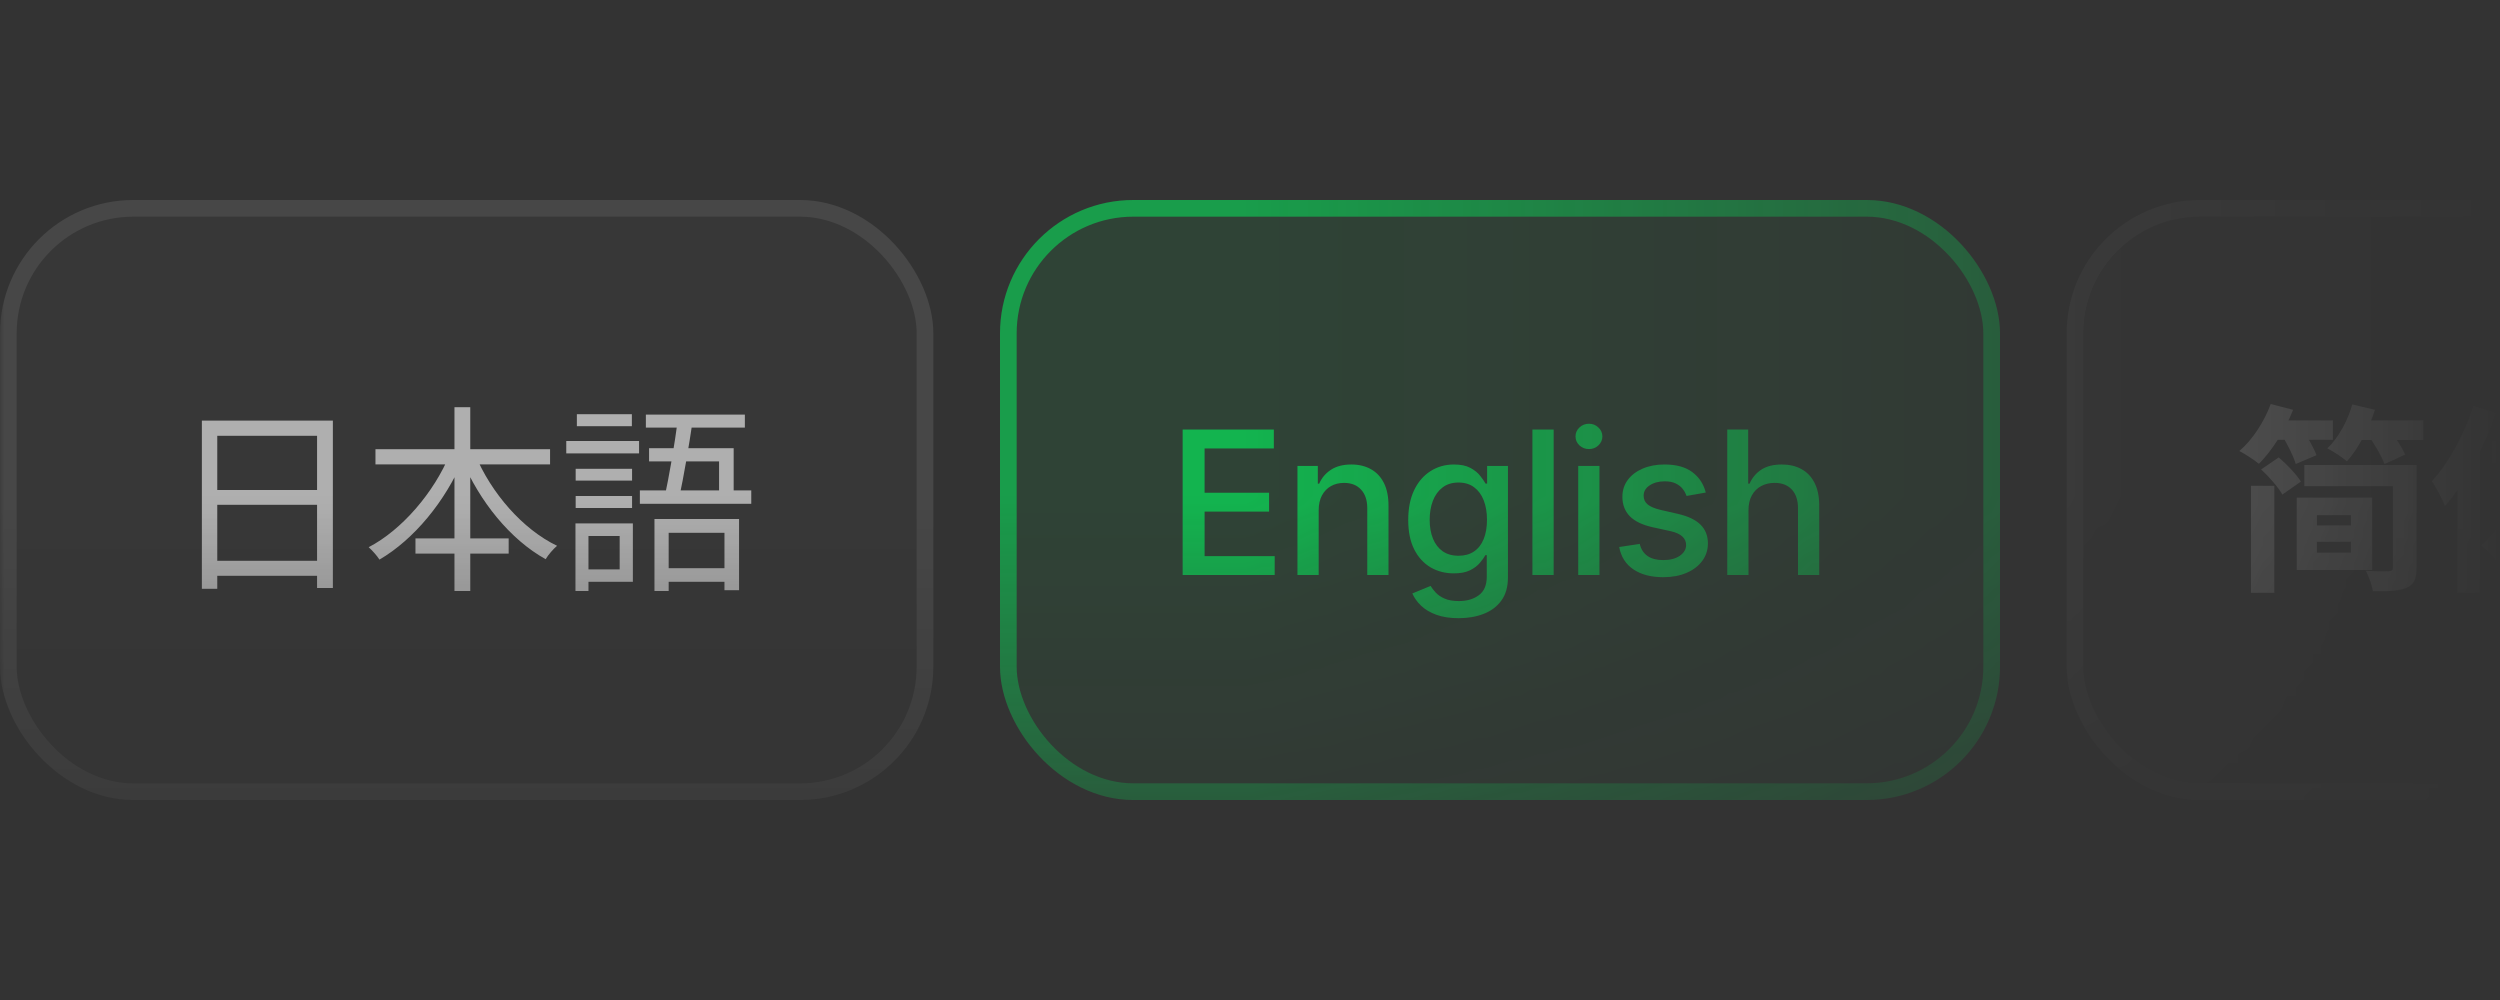 <svg width="300" height="120" viewBox="0 0 300 120" fill="none" xmlns="http://www.w3.org/2000/svg">
<rect x="0" y="0" width="300" height="120" fill="#333333" stroke="none"/>
<mask id="mask0_1930_8909" style="mask-type:alpha" maskUnits="userSpaceOnUse" x="0" y="0" width="300" height="120">
<mask id="mask1_1930_8909" style="mask-type:alpha" maskUnits="userSpaceOnUse" x="0" y="0" width="300" height="120">
<rect width="300" height="120" fill="url(#paint0_linear_1930_8909)"/>
</mask>
<g mask="url(#mask1_1930_8909)">
<rect width="300" height="120" fill="url(#paint1_linear_1930_8909)"/>
</g>
</mask>
<g mask="url(#mask0_1930_8909)">
<rect y="24" width="112" height="72" rx="16" fill="white" fill-opacity="0.02"/>
<path opacity="0.6" d="M24.224 50.472V70.656H26.072V52.296H38.048V70.56H39.944V50.472H24.224ZM25.448 58.8V60.576H38.84V58.8H25.448ZM25.424 67.296V69.096H38.888V67.296H25.424ZM45.056 53.904V55.728H66.008V53.904H45.056ZM49.856 64.608V66.432H61.04V64.608H49.856ZM54.536 48.864V70.92H56.432V48.864H54.536ZM53.984 54.504C52.064 59.112 48.248 63.576 44.24 65.664C44.648 66.024 45.248 66.696 45.536 67.152C49.688 64.728 53.456 60.144 55.592 55.056L53.984 54.504ZM57.032 54.576L55.424 55.128C57.536 60.168 61.232 64.752 65.48 67.104C65.768 66.6 66.392 65.88 66.848 65.496C62.696 63.504 58.928 59.136 57.032 54.576ZM78.536 62.28V70.92H80.24V63.936H86.936V70.824H88.688V62.28H78.536ZM77.888 53.784V55.368H86.288V59.664H88.04V53.784H77.888ZM81.344 50.352C80.96 53.256 80.288 57.288 79.736 59.664H81.512C82.016 57.384 82.688 53.448 83.12 50.496L81.344 50.352ZM77.504 49.752V51.312H89.384V49.752H77.504ZM76.784 58.848V60.456H90.152V58.848H76.784ZM79.304 68.184V69.816H87.896V68.184H79.304ZM69.08 56.256V57.672H75.848V56.256H69.08ZM69.224 49.704V51.144H75.824V49.704H69.224ZM69.08 59.52V60.96H75.848V59.52H69.08ZM67.952 52.92V54.408H76.688V52.92H67.952ZM69.944 62.808V64.32H74.36V68.328H69.944V69.816H75.944V62.808H69.944ZM69.056 62.808V70.92H70.616V62.808H69.056Z" fill="white"/>
<rect x="1" y="25" width="110" height="70" rx="15" stroke="white" stroke-opacity="0.08" stroke-width="2"/>
<rect x="120" y="24" width="120" height="72" rx="16" fill="#00FF60" fill-opacity="0.08"/>
<path opacity="0.6" d="M141.918 69V51.545H152.861V53.812H144.551V59.131H152.29V61.389H144.551V66.733H152.963V69H141.918ZM158.242 61.227V69H155.694V55.909H158.14V58.04H158.302C158.603 57.347 159.075 56.79 159.717 56.369C160.364 55.949 161.18 55.739 162.163 55.739C163.055 55.739 163.836 55.926 164.507 56.301C165.177 56.67 165.697 57.222 166.066 57.955C166.435 58.688 166.62 59.594 166.62 60.673V69H164.072V60.98C164.072 60.031 163.825 59.29 163.33 58.756C162.836 58.216 162.157 57.946 161.293 57.946C160.703 57.946 160.177 58.074 159.717 58.33C159.262 58.585 158.901 58.96 158.634 59.455C158.373 59.943 158.242 60.534 158.242 61.227ZM175.046 74.182C174.007 74.182 173.112 74.046 172.362 73.773C171.617 73.5 171.009 73.139 170.538 72.69C170.066 72.242 169.714 71.75 169.481 71.216L171.671 70.312C171.825 70.562 172.029 70.827 172.285 71.105C172.546 71.389 172.899 71.631 173.342 71.829C173.791 72.028 174.367 72.128 175.072 72.128C176.038 72.128 176.836 71.892 177.467 71.421C178.098 70.954 178.413 70.21 178.413 69.188V66.614H178.251C178.098 66.892 177.876 67.202 177.586 67.543C177.302 67.883 176.91 68.179 176.41 68.429C175.91 68.679 175.259 68.804 174.458 68.804C173.424 68.804 172.492 68.562 171.663 68.079C170.839 67.591 170.186 66.872 169.703 65.923C169.225 64.969 168.987 63.795 168.987 62.403C168.987 61.011 169.223 59.818 169.694 58.824C170.171 57.83 170.825 57.068 171.654 56.54C172.484 56.006 173.424 55.739 174.475 55.739C175.288 55.739 175.944 55.875 176.444 56.148C176.944 56.415 177.333 56.727 177.612 57.085C177.896 57.443 178.115 57.758 178.268 58.031H178.455V55.909H180.953V69.29C180.953 70.415 180.691 71.338 180.169 72.06C179.646 72.781 178.938 73.315 178.046 73.662C177.16 74.008 176.16 74.182 175.046 74.182ZM175.021 66.69C175.754 66.69 176.373 66.52 176.879 66.179C177.39 65.832 177.777 65.338 178.038 64.696C178.305 64.048 178.438 63.273 178.438 62.369C178.438 61.489 178.308 60.713 178.046 60.043C177.785 59.372 177.402 58.849 176.896 58.474C176.39 58.094 175.765 57.903 175.021 57.903C174.254 57.903 173.615 58.102 173.103 58.5C172.592 58.892 172.205 59.426 171.944 60.102C171.688 60.778 171.561 61.534 171.561 62.369C171.561 63.227 171.691 63.98 171.953 64.628C172.214 65.276 172.6 65.781 173.112 66.145C173.629 66.508 174.265 66.69 175.021 66.69ZM186.439 51.545V69H183.89V51.545H186.439ZM189.387 69V55.909H191.935V69H189.387ZM190.674 53.889C190.231 53.889 189.85 53.742 189.532 53.446C189.219 53.145 189.063 52.787 189.063 52.372C189.063 51.952 189.219 51.594 189.532 51.298C189.85 50.997 190.231 50.847 190.674 50.847C191.117 50.847 191.495 50.997 191.807 51.298C192.125 51.594 192.285 51.952 192.285 52.372C192.285 52.787 192.125 53.145 191.807 53.446C191.495 53.742 191.117 53.889 190.674 53.889ZM204.693 59.105L202.383 59.514C202.287 59.219 202.133 58.938 201.923 58.67C201.719 58.403 201.44 58.185 201.088 58.014C200.736 57.844 200.295 57.758 199.767 57.758C199.045 57.758 198.443 57.92 197.96 58.244C197.477 58.562 197.236 58.974 197.236 59.48C197.236 59.918 197.398 60.27 197.721 60.537C198.045 60.804 198.568 61.023 199.29 61.193L201.369 61.67C202.574 61.949 203.471 62.378 204.062 62.957C204.653 63.537 204.949 64.29 204.949 65.216C204.949 66 204.721 66.699 204.267 67.312C203.818 67.921 203.19 68.398 202.383 68.744C201.582 69.091 200.653 69.264 199.596 69.264C198.131 69.264 196.935 68.952 196.008 68.327C195.082 67.696 194.514 66.801 194.304 65.642L196.767 65.267C196.92 65.909 197.236 66.395 197.713 66.724C198.19 67.048 198.812 67.21 199.579 67.21C200.415 67.21 201.082 67.037 201.582 66.69C202.082 66.338 202.332 65.909 202.332 65.403C202.332 64.994 202.179 64.651 201.872 64.372C201.571 64.094 201.108 63.883 200.483 63.742L198.267 63.256C197.045 62.977 196.142 62.534 195.557 61.926C194.977 61.318 194.687 60.548 194.687 59.617C194.687 58.844 194.903 58.168 195.335 57.588C195.767 57.008 196.363 56.557 197.125 56.233C197.886 55.903 198.758 55.739 199.741 55.739C201.156 55.739 202.27 56.045 203.082 56.659C203.895 57.267 204.432 58.082 204.693 59.105ZM209.819 61.227V69H207.271V51.545H209.785V58.04H209.947C210.254 57.335 210.722 56.776 211.353 56.361C211.984 55.946 212.808 55.739 213.825 55.739C214.722 55.739 215.506 55.923 216.177 56.293C216.853 56.662 217.376 57.213 217.745 57.946C218.12 58.673 218.308 59.582 218.308 60.673V69H215.759V60.98C215.759 60.02 215.512 59.276 215.018 58.747C214.523 58.213 213.836 57.946 212.955 57.946C212.353 57.946 211.813 58.074 211.336 58.33C210.864 58.585 210.492 58.96 210.219 59.455C209.952 59.943 209.819 60.534 209.819 61.227Z" fill="#00FF60"/>
<rect x="121" y="25" width="118" height="70" rx="15" stroke="#00FF60" stroke-opacity="0.48" stroke-width="2"/>
<rect x="248" y="24" width="135" height="72" rx="16" fill="white" fill-opacity="0.02"/>
<path opacity="0.6" d="M272.56 50.448V52.776H279.952V50.448H272.56ZM281.848 50.448V52.8H290.8V50.448H281.848ZM272.488 48.48C271.696 50.616 270.304 52.776 268.72 54.12C269.368 54.456 270.52 55.2 271.072 55.656C272.608 54.12 274.216 51.648 275.176 49.176L272.488 48.48ZM282.28 48.528C281.704 50.544 280.6 52.536 279.28 53.808C279.952 54.144 281.104 54.888 281.632 55.368C282.952 53.88 284.248 51.528 284.992 49.176L282.28 48.528ZM273.856 52.272C274.504 53.328 275.224 54.768 275.488 55.68L277.984 54.624C277.648 53.736 276.856 52.344 276.184 51.336L273.856 52.272ZM284.128 52.152C284.92 53.256 285.808 54.744 286.144 55.68L288.616 54.552C288.208 53.592 287.248 52.176 286.456 51.144L284.128 52.152ZM276.712 63.048V65.016H283.288V63.048H276.712ZM270.112 58.296V71.136H272.92V58.296H270.112ZM276.52 55.8V58.344H288.88V55.8H276.52ZM271.336 56.328C272.296 57.216 273.424 58.512 273.88 59.352L276.112 57.792C275.584 56.928 274.432 55.728 273.448 54.888L271.336 56.328ZM287.152 55.8V68.088C287.152 68.424 287.032 68.52 286.648 68.544C286.312 68.568 284.992 68.568 283.912 68.496C284.272 69.168 284.632 70.224 284.752 70.944C286.576 70.968 287.872 70.92 288.784 70.536C289.696 70.128 289.984 69.48 289.984 68.112V55.8H287.152ZM278.032 61.824H282.112V66.312H278.032V61.824ZM275.608 59.712V68.4H284.656V59.712H275.608ZM296.824 48.72C295.72 52.128 293.848 55.536 291.832 57.744C292.336 58.44 293.128 60.048 293.392 60.72C295.84 57.96 298.12 53.616 299.536 49.536L296.824 48.72ZM294.88 55.344V71.136H297.616V52.632L297.592 52.608L294.88 55.344ZM305.104 48.744V70.992H307.912V48.744H305.104ZM299.008 52.896V55.632H314.56V52.896H299.008ZM301.936 64.536V67.104H311.128V64.536H301.936ZM308.92 54.432L306.88 55.032C308.2 59.76 310.432 64.68 313.072 67.56C313.576 66.792 314.536 65.808 315.208 65.304C312.616 62.856 310.192 58.512 308.92 54.432ZM304.216 54.216C302.944 58.488 300.472 63 297.736 65.448C298.36 65.928 299.32 66.936 299.776 67.632C302.632 64.704 304.912 59.76 306.28 54.792L304.216 54.216ZM317.128 52.8V64.968H320.032V55.632H333.952V64.848H336.976V52.8H317.128ZM318.64 60.792V63.624H335.632V60.792H318.64ZM325.456 48.624V71.16H328.504V48.624H325.456ZM355.144 53.976C352.648 61.8 347.488 66.24 339.184 68.424C339.76 69.12 340.672 70.512 341.008 71.232C349.6 68.544 355.192 63.504 358.216 54.864L355.144 53.976ZM345.88 54.168L343 55.032C346 63.336 350.944 68.832 359.944 71.184C360.4 70.344 361.336 68.976 362.032 68.304C353.488 66.384 348.304 61.272 345.88 54.168ZM339.616 52.416V55.248H361.6V52.416H339.616ZM349.048 48.624V54.144H352.024V48.624H349.048Z" fill="white"/>
<rect x="249" y="25" width="133" height="70" rx="15" stroke="white" stroke-opacity="0.08" stroke-width="2"/>
</g>
<defs>
<linearGradient id="paint0_linear_1930_8909" x1="150" y1="60" x2="150" y2="120" gradientUnits="userSpaceOnUse">
<stop stop-color="#090A0C"/>
<stop offset="1" stop-color="#090A0C" stop-opacity="0"/>
</linearGradient>
<linearGradient id="paint1_linear_1930_8909" x1="150" y1="60" x2="300" y2="60" gradientUnits="userSpaceOnUse">
<stop stop-color="#090A0C"/>
<stop offset="1" stop-color="#090A0C" stop-opacity="0"/>
</linearGradient>
</defs>
</svg>
